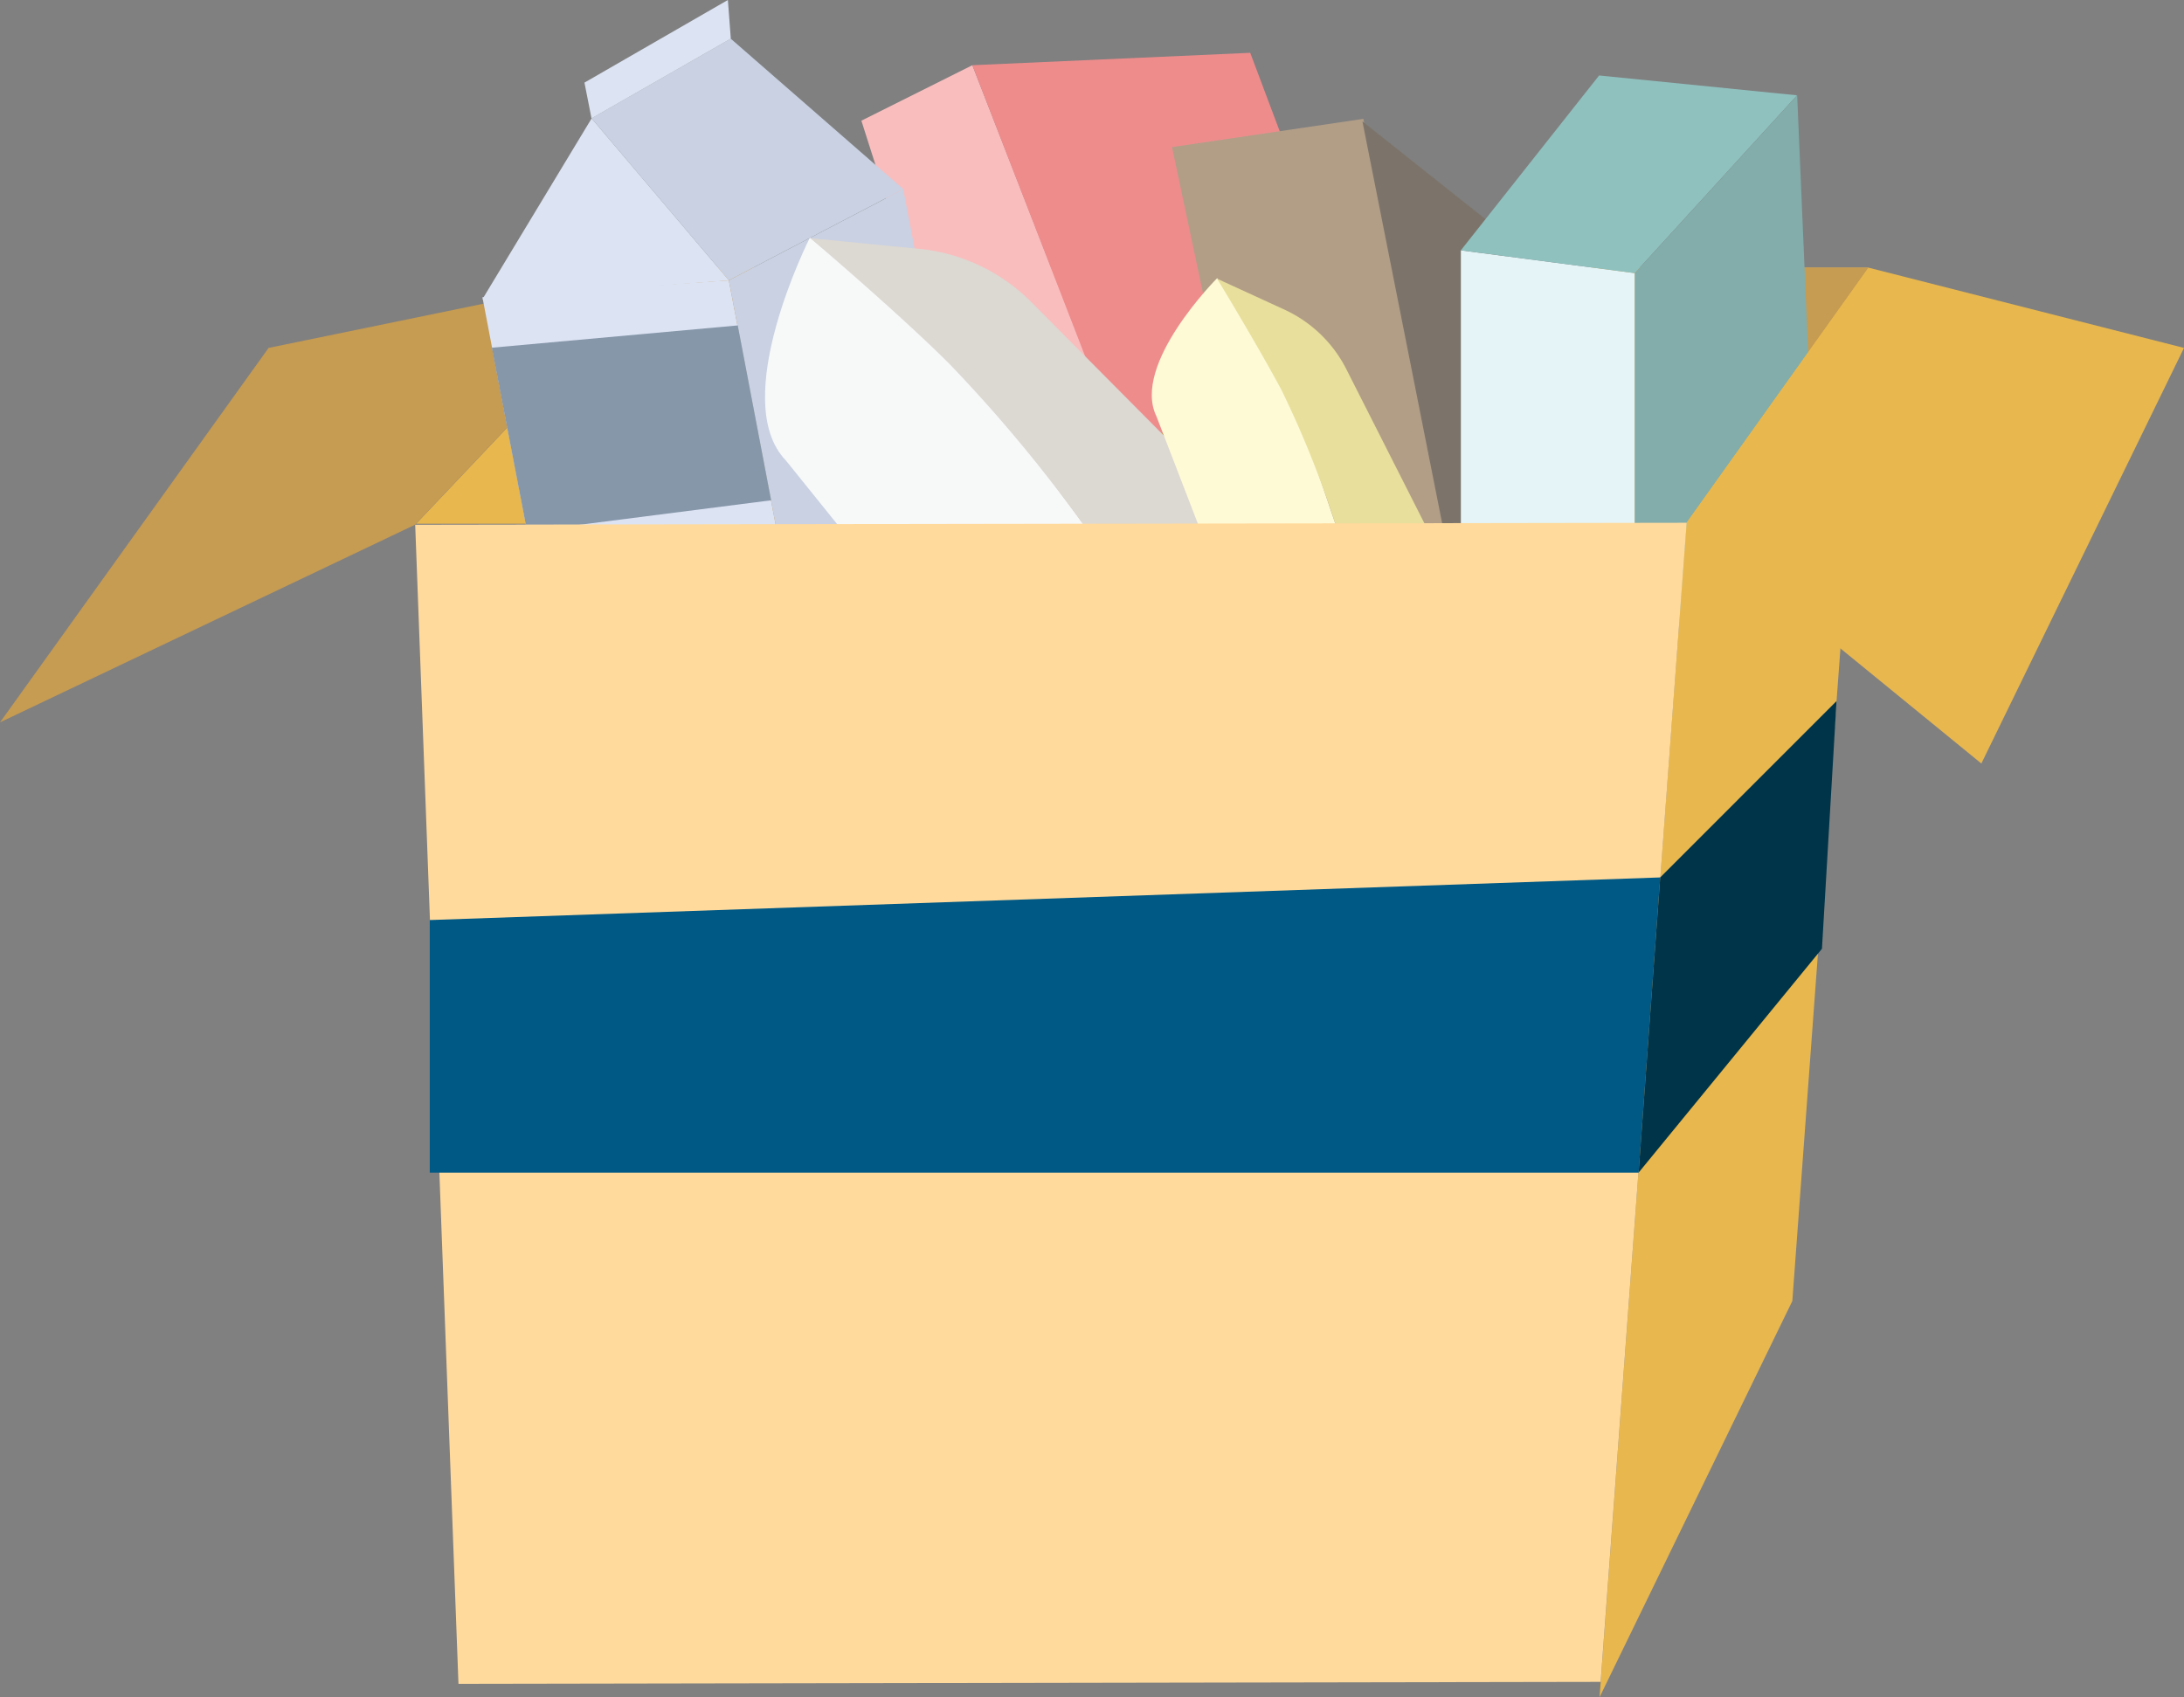 <svg xmlns="http://www.w3.org/2000/svg" viewBox="-1658 2029.672 74 57.52"><rect x="-1658" y="2029.672" width="74" height="57.52" fill="#808080" stroke="none"/><defs><style>.a{fill:#e8b74e;}.b{fill:#c69b52;}.c{fill:#f9bdbd;}.d{fill:#ee8c8c;}.e{fill:#b29e87;}.f{fill:#7c746b;}.g{fill:#e4f4f7;}.h{fill:#8fc1bf;}.i{fill:#82adaa;}.j{fill:#dce3f3;}.k{fill:#c9d1e2;}.l{fill:#8697aa;}.m{fill:#f7f8f8;}.n{fill:#dcd8d2;}.o{fill:#fefad6;}.p{fill:#e8df9c;}.q{fill:#ffda9c;}.r{fill:#005884;}.s{fill:#003449;}</style></defs><g transform="translate(-1659.605 2017.676)"><path class="a" d="M102.2,167.579l8.22-8.679h40.991l-6.133,8.679Z" transform="translate(-86.495 -137.833)"/><path class="b" d="M153.8,158.9l.239,8.679h40.019l.733-8.679Z" transform="translate(-129.875 -137.833)"/><path class="b" d="M36.019,158.9,22.8,161.62l-9.1,12.691,14.067-6.7Z" transform="translate(-12.095 -137.833)"/><g transform="translate(30.791 13.786)"><path class="c" d="M228.7,131.98l4.349,13.648,4.27-3.055L232.46,130.1Z" transform="translate(-228.7 -129.68)"/><path class="d" d="M252.3,128.02l9.415-.42,5.225,13.9-9.893-1.226Z" transform="translate(-248.54 -127.6)"/></g><g transform="translate(41.315 16.024)"><path class="e" d="M256.6,153.957l3.122,14.723,6.245-1.058L263.084,153Z" transform="translate(-256.6 -153)"/><path class="f" d="M297.1,153.5l4.668,3.71,3.2,14.1-5.018-3.441Z" transform="translate(-290.648 -153.416)"/><path class="f" d="M276.1,240.376l6.2-1.276,5.018,3.441-3.744,2.266Z" transform="translate(-272.993 -224.646)"/></g><g transform="translate(51.103 14.554)"><path class="g" d="M324.4,155.4v13.027l5.895.42V156.172Z" transform="translate(-324.4 -149.474)"/><path class="h" d="M324.4,126.026l4.684-5.926,6.707.672-5.5,6.027Z" transform="translate(-324.4 -120.1)"/><path class="i" d="M361.4,142.8V130.127l5.5-6.027.653,15.277Z" transform="translate(-355.505 -123.428)"/></g><path class="a" d="M353.9,207.349l2.947-39.8,6.165-8.646-2.581,35.019Z" transform="translate(-298.097 -137.833)"/><g transform="translate(17.951 11.996)"><path class="j" d="M116.3,168.071l2.708,14.185,8.571.537L124.648,167.5Z" transform="translate(-116.3 -157.998)"/><path class="k" d="M168.7,152.189l5.91-3.089,2.629,13.749-5.608,4.633Z" transform="translate(-160.352 -142.687)"/><path class="j" d="M116.3,140.927,120,134.8l4.652,5.49Z" transform="translate(-116.3 -130.788)"/><path class="k" d="M144.152,126.892,139.5,121.4l4.716-2.7,5.847,5.1Z" transform="translate(-135.804 -117.391)"/><path class="l" d="M118.3,177.355l8.332-.755,1.131,5.926-8.268,1.058Z" transform="translate(-117.981 -165.571)"/><path class="j" d="M138.239,114.912,138,113.7l4.859-2.8.1,1.309Z" transform="translate(-134.543 -110.9)"/></g><g transform="translate(27.525 20.049)"><path class="m" d="M183.466,154.354l6.07,7.538,4.7-4.449s-3.585-4.919-4.572-5.976-5.385-4.667-5.385-4.667S181.491,152.306,183.466,154.354Z" transform="translate(-182.758 -146.8)"/><path class="n" d="M192.4,146.9l3.584.353a6.215,6.215,0,0,1,3.919,1.83l8.3,8.36-5.99-.034a49.942,49.942,0,0,0-5.114-6.262C195.347,149.4,192.4,146.9,192.4,146.9Z" transform="translate(-190.864 -146.883)"/><path class="n" d="M225.4,214.117l4.556-4.617,5.99.034-1.991,4.046Z" transform="translate(-218.607 -198.974)"/></g><g transform="translate(40.631 21.425)"><path class="o" d="M252.462,177.784l2.39,6.195,3.919-1.813s-1.306-3.962-1.736-4.868c-.414-.89-2.517-4.2-2.517-4.2S251.6,176.021,252.462,177.784Z" transform="translate(-252.303 -173.1)"/><path class="p" d="M266.2,173.2l2.23,1.024a4.423,4.423,0,0,1,2.151,2.048l3.664,7.235-3.839-1.36a34.633,34.633,0,0,0-2.023-5.171C267.586,175.483,266.2,173.2,266.2,173.2Z" transform="translate(-263.986 -173.183)"/><path class="n" d="M268.2,228.547l3.871-1.947,3.839,1.36-2.087,2.149Z" transform="translate(-265.667 -217.619)"/></g><path class="q" d="M102,210.467l1.466,39.283,38.7-.067,2.915-39.283Z" transform="translate(-86.327 -180.687)"/><path class="r" d="M105.1,283.444,146.792,282l-.733,10.005H105.1Z" transform="translate(-88.933 -240.267)"/><path class="s" d="M362.933,252.376l5.974-5.976-.494,8.394-6.213,7.588Z" transform="translate(-305.075 -210.644)"/><path class="a" d="M372.4,167.546l9.989,8.159,6.866-14.085-10.69-2.72Z" transform="translate(-313.65 -137.833)"/></g></svg>